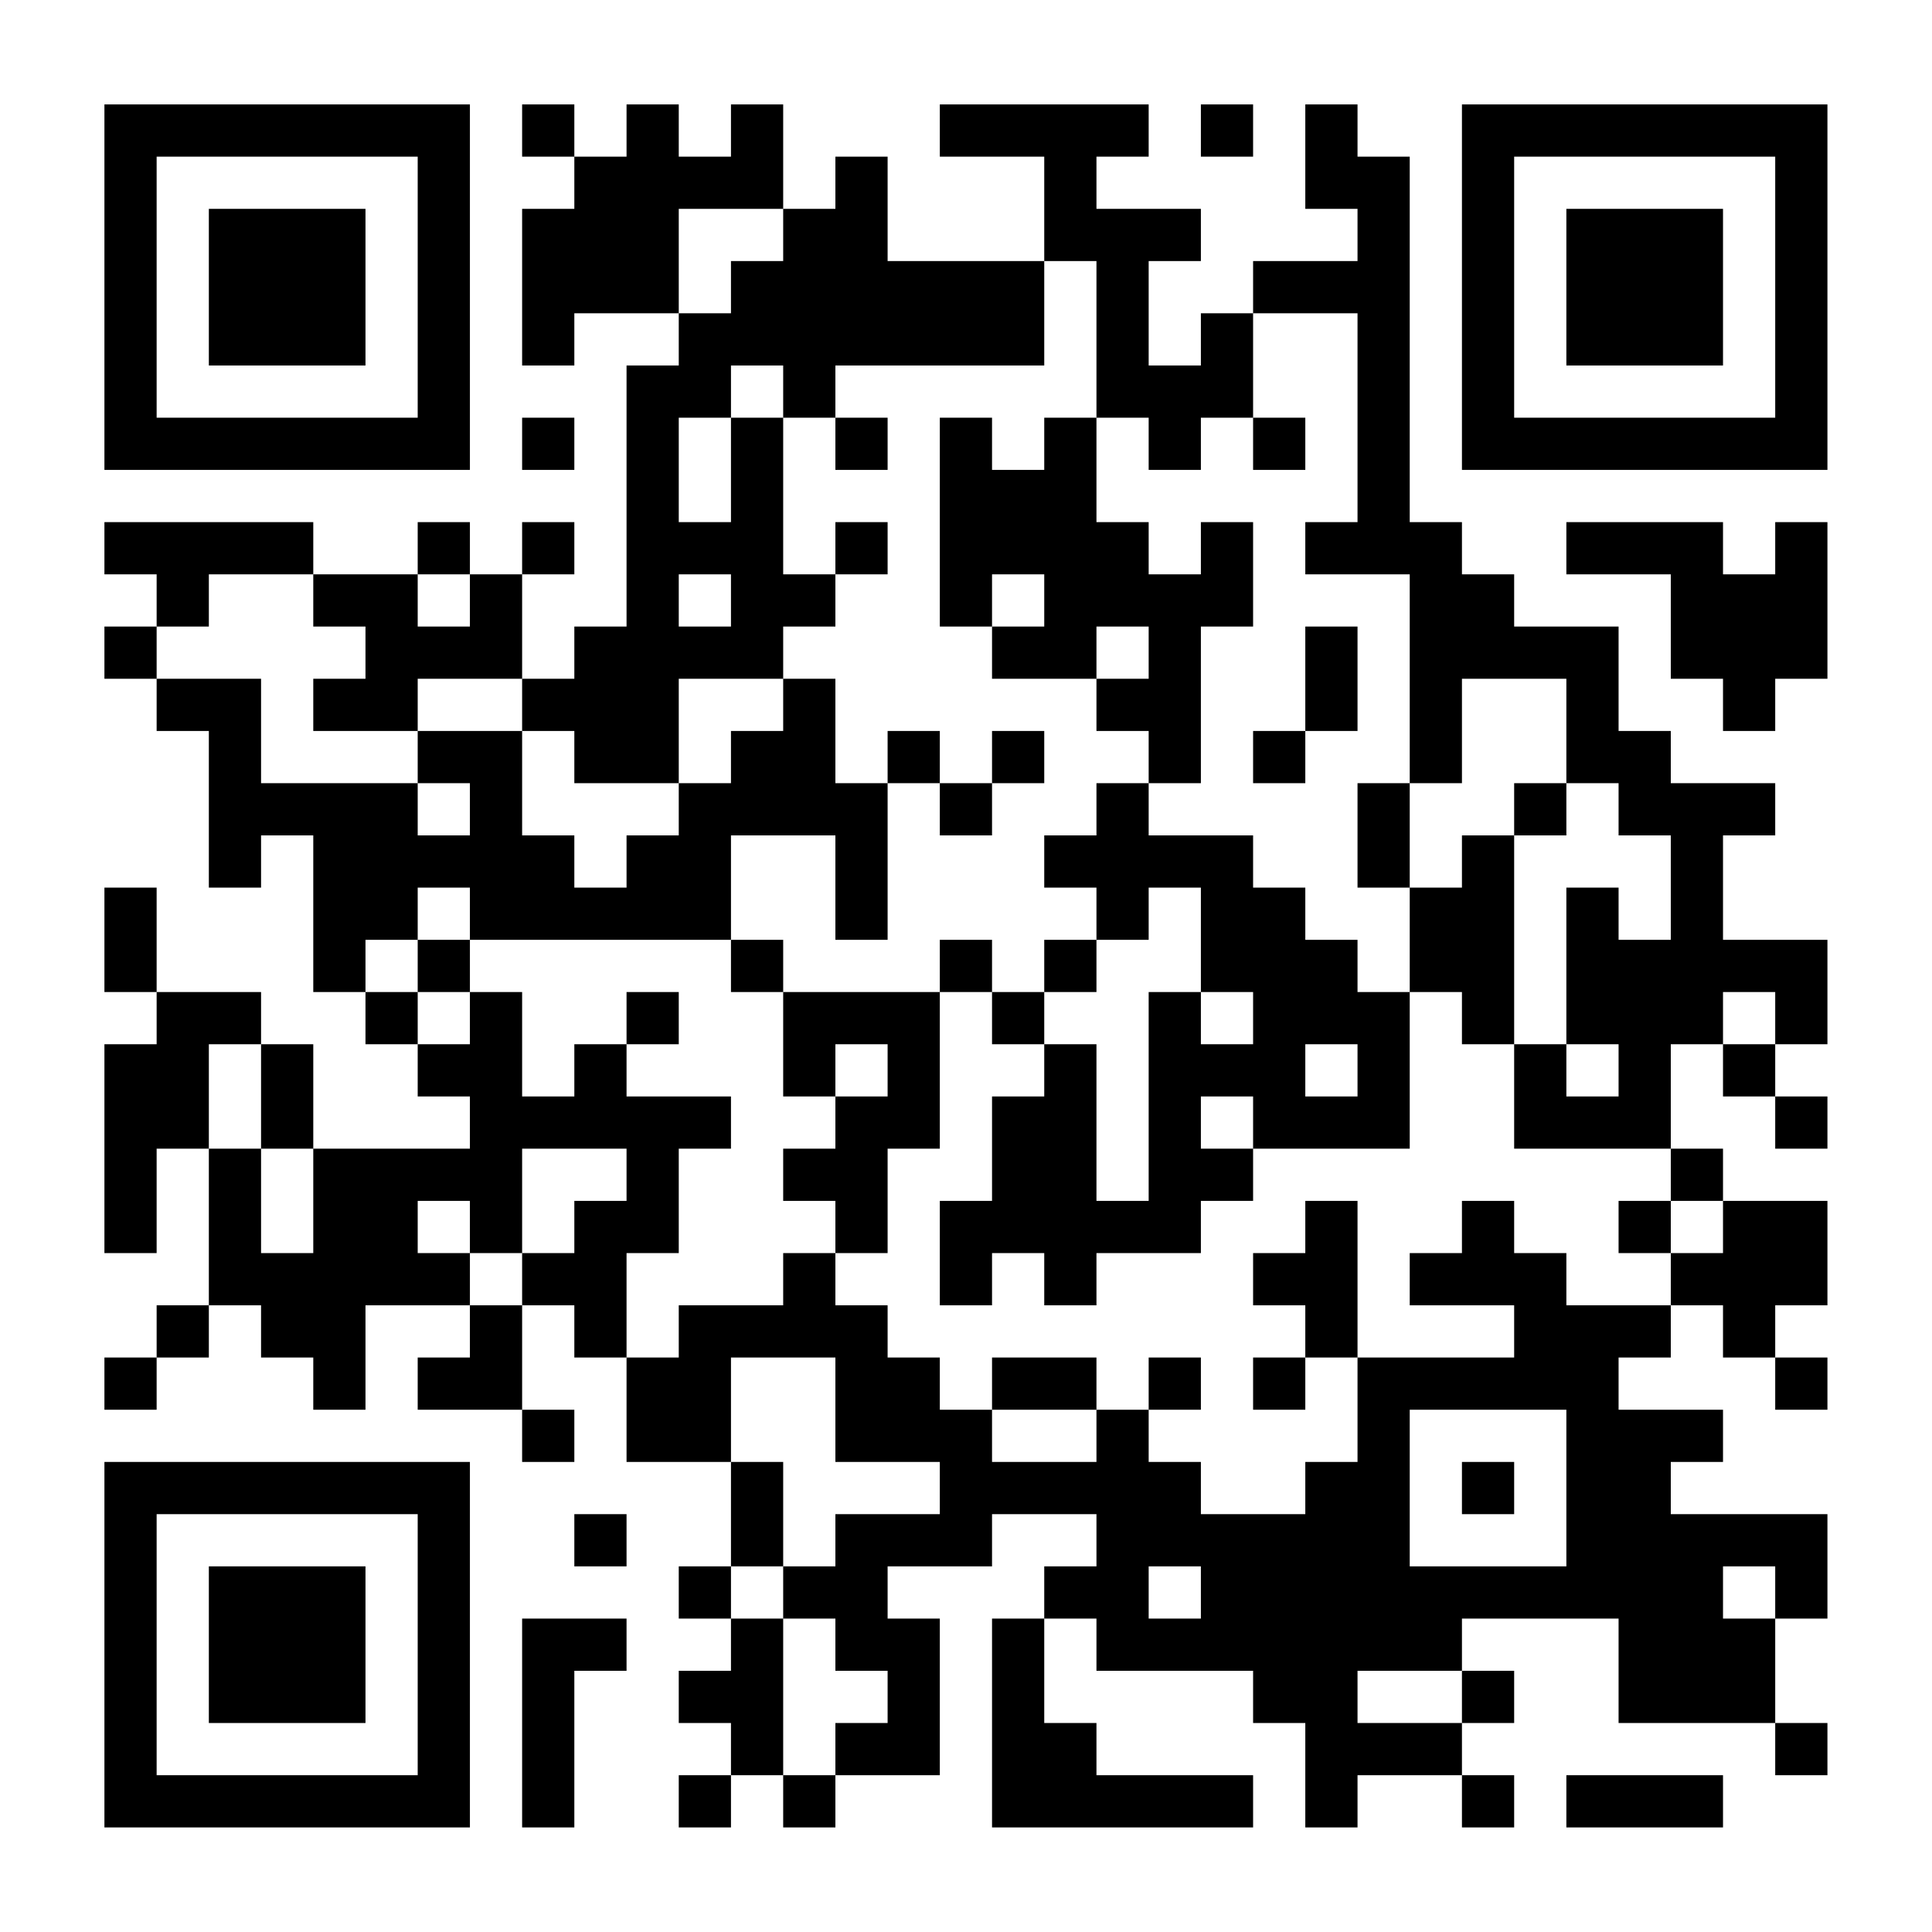 <?xml version="1.0" encoding="UTF-8"?>
<svg xmlns="http://www.w3.org/2000/svg" version="1.1" width="200" height="200" viewBox="0 0 200 200"><rect x="0" y="0" width="200" height="200" fill="#ffffff"/><g transform="scale(5.405)"><g transform="translate(2,2)"><path fill-rule="evenodd" d="M8 0L8 1L9 1L9 2L8 2L8 5L9 5L9 4L11 4L11 5L10 5L10 10L9 10L9 11L8 11L8 9L9 9L9 8L8 8L8 9L7 9L7 8L6 8L6 9L4 9L4 8L0 8L0 9L1 9L1 10L0 10L0 11L1 11L1 12L2 12L2 15L3 15L3 14L4 14L4 17L5 17L5 18L6 18L6 19L7 19L7 20L4 20L4 18L3 18L3 17L1 17L1 15L0 15L0 17L1 17L1 18L0 18L0 22L1 22L1 20L2 20L2 23L1 23L1 24L0 24L0 25L1 25L1 24L2 24L2 23L3 23L3 24L4 24L4 25L5 25L5 23L7 23L7 24L6 24L6 25L8 25L8 26L9 26L9 25L8 25L8 23L9 23L9 24L10 24L10 26L12 26L12 28L11 28L11 29L12 29L12 30L11 30L11 31L12 31L12 32L11 32L11 33L12 33L12 32L13 32L13 33L14 33L14 32L16 32L16 29L15 29L15 28L17 28L17 27L19 27L19 28L18 28L18 29L17 29L17 33L22 33L22 32L19 32L19 31L18 31L18 29L19 29L19 30L22 30L22 31L23 31L23 33L24 33L24 32L26 32L26 33L27 33L27 32L26 32L26 31L27 31L27 30L26 30L26 29L29 29L29 31L32 31L32 32L33 32L33 31L32 31L32 29L33 29L33 27L30 27L30 26L31 26L31 25L29 25L29 24L30 24L30 23L31 23L31 24L32 24L32 25L33 25L33 24L32 24L32 23L33 23L33 21L31 21L31 20L30 20L30 18L31 18L31 19L32 19L32 20L33 20L33 19L32 19L32 18L33 18L33 16L31 16L31 14L32 14L32 13L30 13L30 12L29 12L29 10L27 10L27 9L26 9L26 8L25 8L25 1L24 1L24 0L23 0L23 2L24 2L24 3L22 3L22 4L21 4L21 5L20 5L20 3L21 3L21 2L19 2L19 1L20 1L20 0L16 0L16 1L18 1L18 3L15 3L15 1L14 1L14 2L13 2L13 0L12 0L12 1L11 1L11 0L10 0L10 1L9 1L9 0ZM21 0L21 1L22 1L22 0ZM11 2L11 4L12 4L12 3L13 3L13 2ZM18 3L18 5L14 5L14 6L13 6L13 5L12 5L12 6L11 6L11 8L12 8L12 6L13 6L13 9L14 9L14 10L13 10L13 11L11 11L11 13L9 13L9 12L8 12L8 11L6 11L6 12L4 12L4 11L5 11L5 10L4 10L4 9L2 9L2 10L1 10L1 11L3 11L3 13L6 13L6 14L7 14L7 13L6 13L6 12L8 12L8 14L9 14L9 15L10 15L10 14L11 14L11 13L12 13L12 12L13 12L13 11L14 11L14 13L15 13L15 16L14 16L14 14L12 14L12 16L7 16L7 15L6 15L6 16L5 16L5 17L6 17L6 18L7 18L7 17L8 17L8 19L9 19L9 18L10 18L10 19L12 19L12 20L11 20L11 22L10 22L10 24L11 24L11 23L13 23L13 22L14 22L14 23L15 23L15 24L16 24L16 25L17 25L17 26L19 26L19 25L20 25L20 26L21 26L21 27L23 27L23 26L24 26L24 24L27 24L27 23L25 23L25 22L26 22L26 21L27 21L27 22L28 22L28 23L30 23L30 22L31 22L31 21L30 21L30 20L27 20L27 18L28 18L28 19L29 19L29 18L28 18L28 15L29 15L29 16L30 16L30 14L29 14L29 13L28 13L28 11L26 11L26 13L25 13L25 9L23 9L23 8L24 8L24 4L22 4L22 6L21 6L21 7L20 7L20 6L19 6L19 3ZM8 6L8 7L9 7L9 6ZM14 6L14 7L15 7L15 6ZM16 6L16 10L17 10L17 11L19 11L19 12L20 12L20 13L19 13L19 14L18 14L18 15L19 15L19 16L18 16L18 17L17 17L17 16L16 16L16 17L13 17L13 16L12 16L12 17L13 17L13 19L14 19L14 20L13 20L13 21L14 21L14 22L15 22L15 20L16 20L16 17L17 17L17 18L18 18L18 19L17 19L17 21L16 21L16 23L17 23L17 22L18 22L18 23L19 23L19 22L21 22L21 21L22 21L22 20L25 20L25 17L26 17L26 18L27 18L27 14L28 14L28 13L27 13L27 14L26 14L26 15L25 15L25 13L24 13L24 15L25 15L25 17L24 17L24 16L23 16L23 15L22 15L22 14L20 14L20 13L21 13L21 10L22 10L22 8L21 8L21 9L20 9L20 8L19 8L19 6L18 6L18 7L17 7L17 6ZM22 6L22 7L23 7L23 6ZM14 8L14 9L15 9L15 8ZM28 8L28 9L30 9L30 11L31 11L31 12L32 12L32 11L33 11L33 8L32 8L32 9L31 9L31 8ZM6 9L6 10L7 10L7 9ZM11 9L11 10L12 10L12 9ZM17 9L17 10L18 10L18 9ZM19 10L19 11L20 11L20 10ZM23 10L23 12L22 12L22 13L23 13L23 12L24 12L24 10ZM15 12L15 13L16 13L16 14L17 14L17 13L18 13L18 12L17 12L17 13L16 13L16 12ZM20 15L20 16L19 16L19 17L18 17L18 18L19 18L19 21L20 21L20 17L21 17L21 18L22 18L22 17L21 17L21 15ZM6 16L6 17L7 17L7 16ZM10 17L10 18L11 18L11 17ZM31 17L31 18L32 18L32 17ZM2 18L2 20L3 20L3 22L4 22L4 20L3 20L3 18ZM14 18L14 19L15 19L15 18ZM23 18L23 19L24 19L24 18ZM21 19L21 20L22 20L22 19ZM8 20L8 22L7 22L7 21L6 21L6 22L7 22L7 23L8 23L8 22L9 22L9 21L10 21L10 20ZM23 21L23 22L22 22L22 23L23 23L23 24L22 24L22 25L23 25L23 24L24 24L24 21ZM29 21L29 22L30 22L30 21ZM12 24L12 26L13 26L13 28L12 28L12 29L13 29L13 32L14 32L14 31L15 31L15 30L14 30L14 29L13 29L13 28L14 28L14 27L16 27L16 26L14 26L14 24ZM17 24L17 25L19 25L19 24ZM20 24L20 25L21 25L21 24ZM25 25L25 28L28 28L28 25ZM26 26L26 27L27 27L27 26ZM9 27L9 28L10 28L10 27ZM20 28L20 29L21 29L21 28ZM31 28L31 29L32 29L32 28ZM8 29L8 33L9 33L9 30L10 30L10 29ZM24 30L24 31L26 31L26 30ZM28 32L28 33L31 33L31 32ZM0 0L0 7L7 7L7 0ZM1 1L1 6L6 6L6 1ZM2 2L2 5L5 5L5 2ZM26 0L26 7L33 7L33 0ZM27 1L27 6L32 6L32 1ZM28 2L28 5L31 5L31 2ZM0 26L0 33L7 33L7 26ZM1 27L1 32L6 32L6 27ZM2 28L2 31L5 31L5 28Z" fill="#000000"/></g></g></svg>
